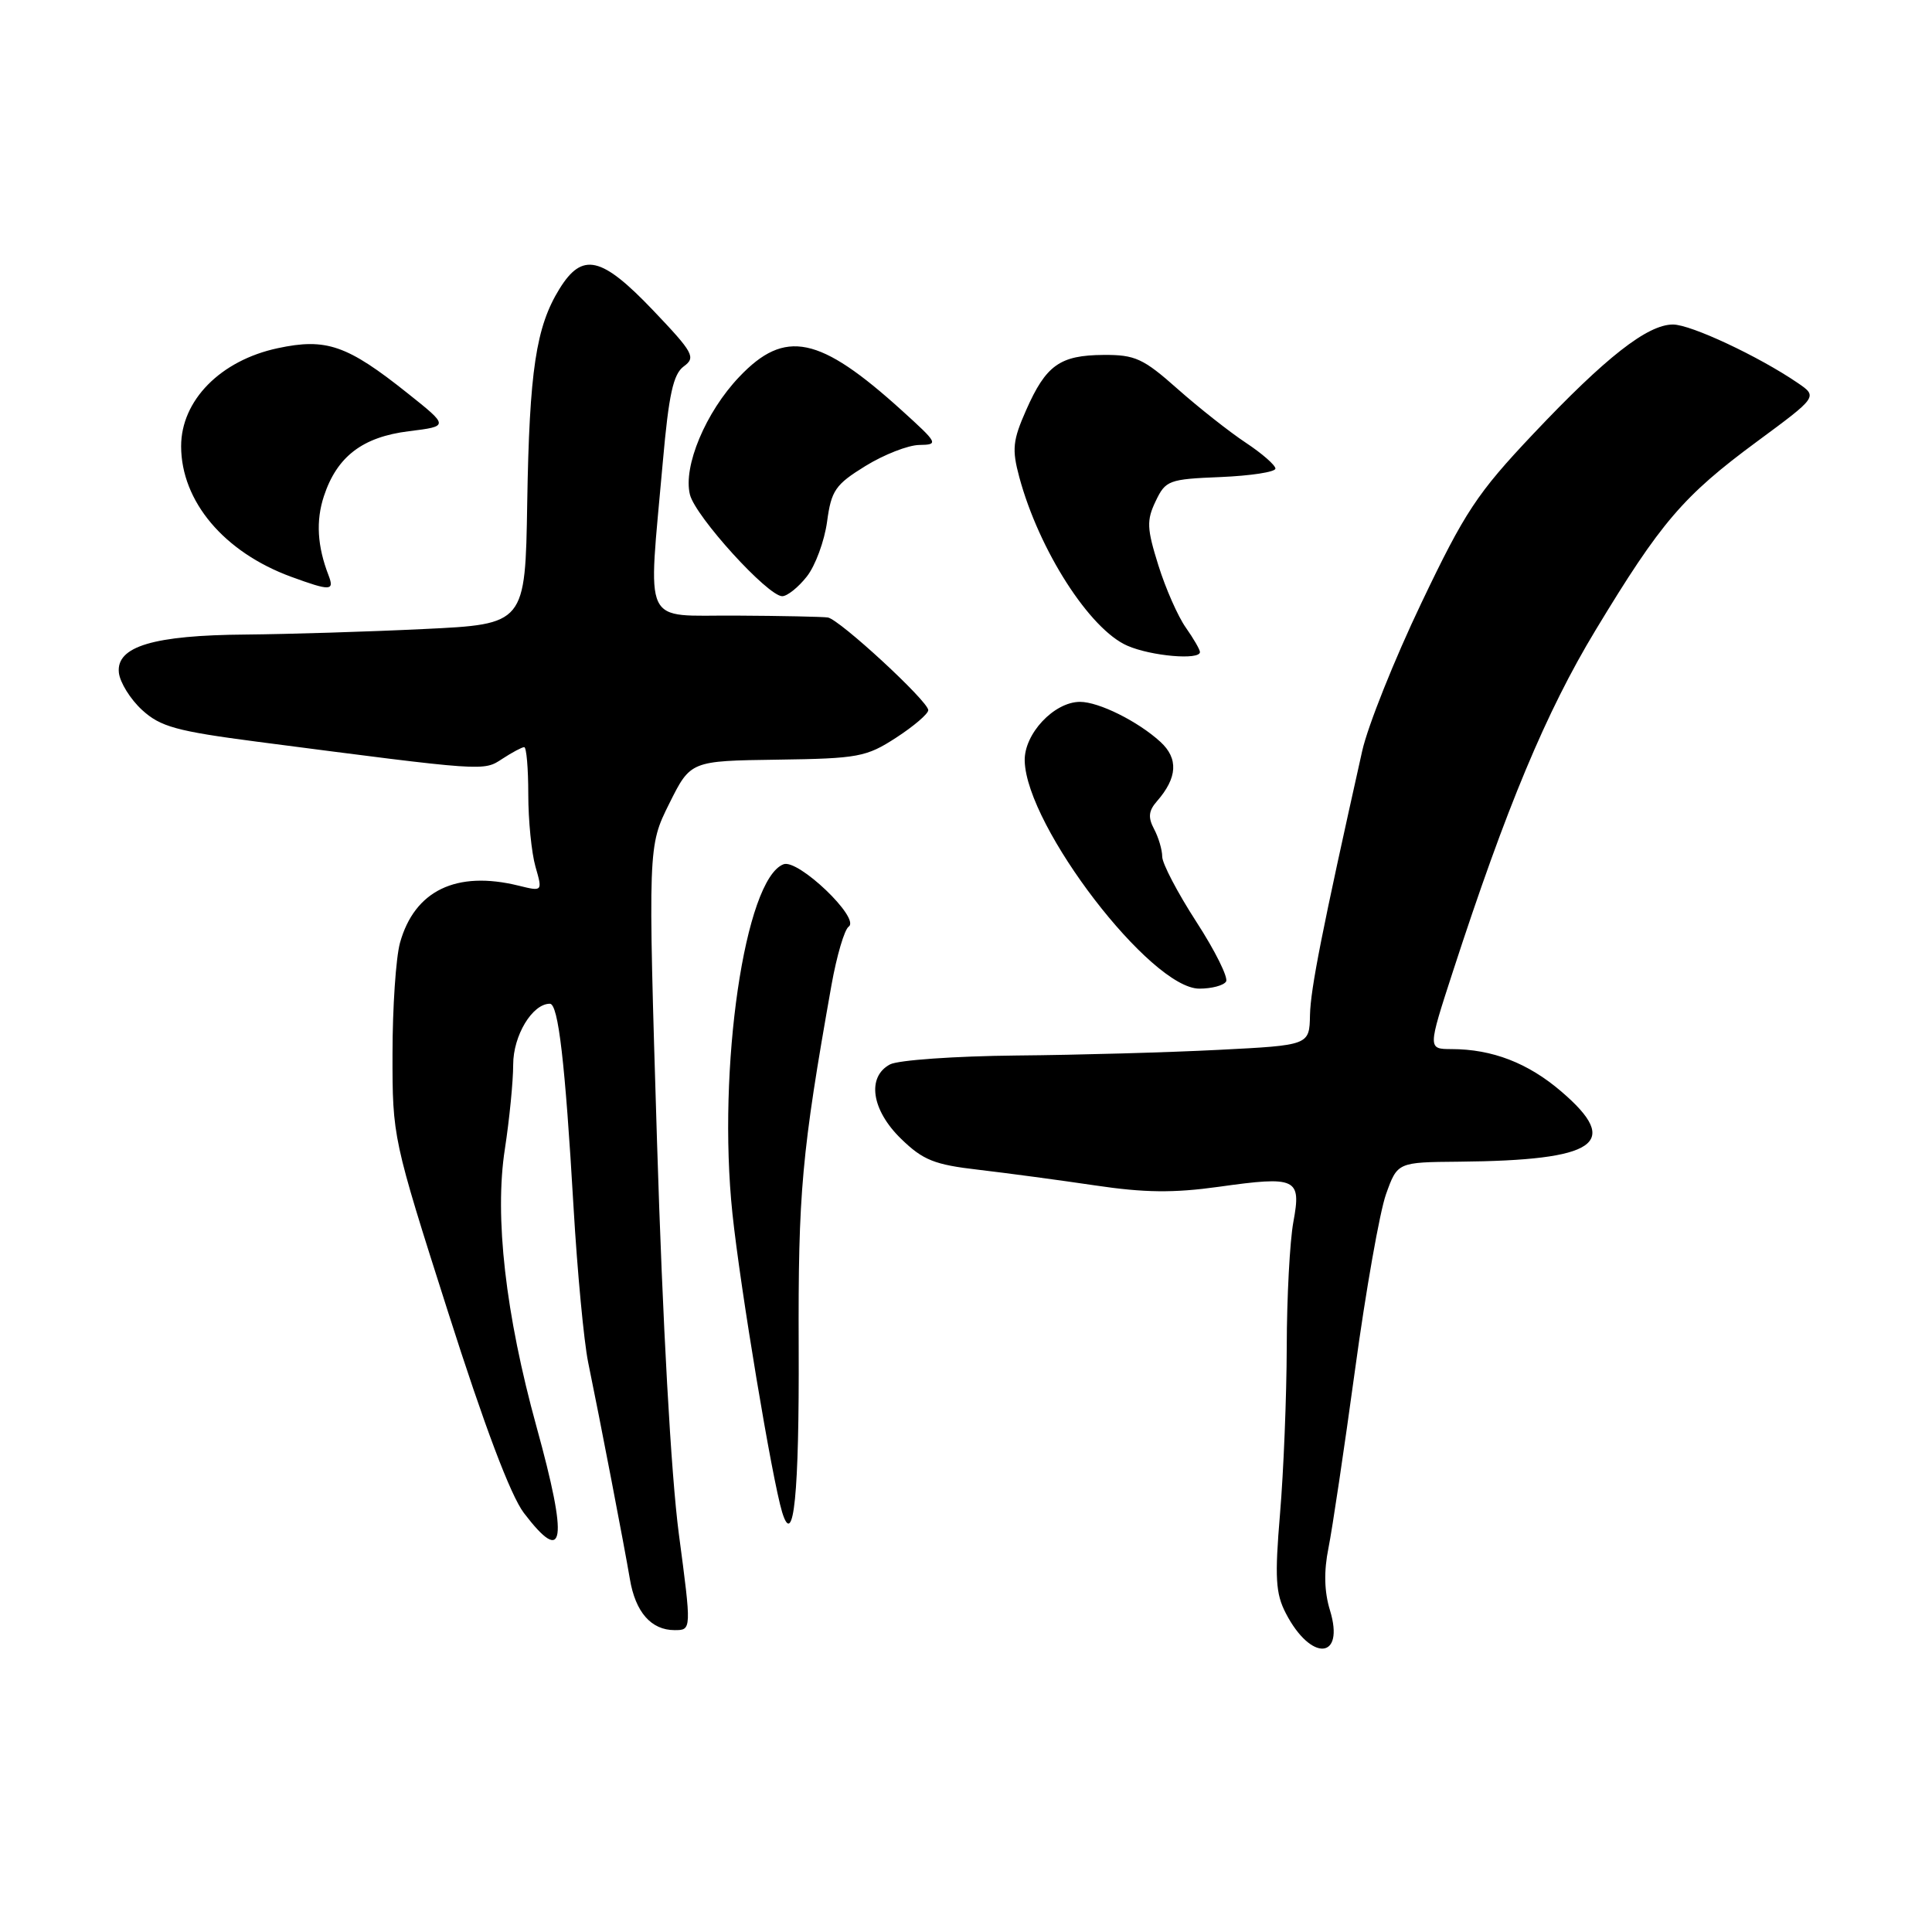 <?xml version="1.0" encoding="UTF-8" standalone="no"?>
<!DOCTYPE svg PUBLIC "-//W3C//DTD SVG 1.1//EN" "http://www.w3.org/Graphics/SVG/1.1/DTD/svg11.dtd" >
<svg xmlns="http://www.w3.org/2000/svg" xmlns:xlink="http://www.w3.org/1999/xlink" version="1.1" viewBox="0 0 256 256">
 <g >
 <path fill="currentColor"
d=" M 176.23 213.38 C 175.47 210.91 175.40 208.22 176.03 205.11 C 176.54 202.57 178.12 191.95 179.55 181.50 C 180.97 171.05 182.82 160.59 183.65 158.25 C 185.17 154.00 185.17 154.00 193.33 153.93 C 211.63 153.76 214.91 151.50 206.87 144.62 C 202.46 140.84 197.73 139.02 192.34 139.01 C 189.18 139.00 189.18 139.00 192.51 128.75 C 199.59 106.98 204.88 94.31 211.42 83.50 C 220.07 69.19 223.04 65.72 232.78 58.53 C 240.87 52.56 240.87 52.56 238.19 50.73 C 233.01 47.20 224.04 43.00 221.68 43.00 C 218.30 43.00 212.77 47.33 203.16 57.50 C 195.72 65.37 194.10 67.82 188.33 79.92 C 184.76 87.39 181.24 96.20 180.50 99.50 C 175.16 123.39 173.66 131.00 173.58 134.50 C 173.50 138.50 173.50 138.50 161.50 139.11 C 154.90 139.45 142.83 139.79 134.68 139.86 C 126.54 139.94 119.00 140.47 117.93 141.04 C 114.82 142.70 115.48 147.10 119.41 150.91 C 122.31 153.73 123.82 154.33 129.66 155.00 C 133.42 155.44 140.36 156.37 145.08 157.07 C 151.64 158.05 155.51 158.09 161.47 157.26 C 171.81 155.81 172.45 156.11 171.38 161.90 C 170.91 164.43 170.51 171.90 170.50 178.50 C 170.48 185.10 170.08 195.03 169.61 200.57 C 168.90 209.05 169.02 211.15 170.38 213.77 C 173.72 220.22 178.23 219.92 176.23 213.38 Z  M 89.95 203.25 C 88.92 195.44 87.80 175.31 87.06 151.32 C 85.86 112.15 85.86 112.15 88.68 106.48 C 91.50 100.82 91.50 100.82 103.00 100.66 C 113.73 100.51 114.79 100.31 118.75 97.74 C 121.09 96.22 123.00 94.58 123.00 94.10 C 123.00 92.92 111.22 82.05 109.69 81.82 C 109.04 81.72 103.55 81.60 97.50 81.57 C 84.91 81.49 85.86 83.50 87.83 61.17 C 88.62 52.25 89.21 49.57 90.60 48.55 C 92.23 47.36 91.90 46.75 86.54 41.12 C 79.69 33.94 77.17 33.37 74.13 38.28 C 71.02 43.32 70.15 49.08 69.86 66.60 C 69.60 82.71 69.60 82.71 56.14 83.35 C 48.74 83.71 38.14 84.03 32.59 84.08 C 20.35 84.17 15.39 85.65 15.75 89.12 C 15.89 90.43 17.28 92.66 18.83 94.08 C 21.26 96.30 23.37 96.88 34.07 98.28 C 64.51 102.24 64.04 102.20 66.57 100.54 C 67.87 99.69 69.17 99.00 69.46 99.00 C 69.76 99.00 70.00 101.82 70.00 105.26 C 70.00 108.70 70.43 113.00 70.95 114.83 C 71.90 118.14 71.90 118.14 68.70 117.35 C 60.47 115.33 54.93 118.00 53.00 124.93 C 52.46 126.89 52.01 133.50 52.01 139.62 C 52.00 150.69 52.03 150.85 59.37 173.85 C 64.20 189.01 67.66 198.17 69.42 200.48 C 74.83 207.58 75.31 204.33 71.09 189.05 C 66.98 174.15 65.50 161.20 66.90 152.24 C 67.50 148.32 68.00 143.29 68.00 141.06 C 68.00 137.21 70.54 133.00 72.86 133.00 C 73.98 133.00 74.88 140.75 76.00 160.00 C 76.50 168.53 77.37 177.75 77.93 180.50 C 79.48 188.01 82.75 205.00 83.46 209.22 C 84.19 213.61 86.28 216.00 89.39 216.00 C 91.64 216.00 91.64 216.00 89.95 203.25 Z  M 105.83 178.51 C 105.75 157.98 106.21 152.84 110.18 130.50 C 110.87 126.65 111.89 123.17 112.46 122.78 C 114.03 121.68 105.75 113.77 103.82 114.52 C 98.69 116.48 95.03 141.53 97.05 160.79 C 98.09 170.69 102.31 196.03 103.64 200.38 C 105.17 205.36 105.91 197.93 105.83 178.51 Z  M 162.46 130.06 C 162.78 129.55 161.01 125.98 158.52 122.14 C 156.03 118.29 154.00 114.41 154.00 113.51 C 154.00 112.61 153.51 110.96 152.92 109.85 C 152.10 108.31 152.19 107.44 153.30 106.17 C 156.02 103.06 156.17 100.51 153.76 98.30 C 150.79 95.58 145.60 93.00 143.11 93.00 C 139.66 93.00 135.67 97.27 135.78 100.84 C 136.02 109.55 152.49 131.00 158.92 131.00 C 160.55 131.00 162.14 130.58 162.46 130.06 Z  M 159.00 86.40 C 159.00 86.08 158.15 84.61 157.12 83.15 C 156.09 81.69 154.45 77.99 153.49 74.91 C 151.96 70.02 151.91 68.96 153.13 66.41 C 154.45 63.64 154.87 63.49 161.76 63.21 C 165.74 63.04 169.00 62.54 169.00 62.09 C 169.00 61.64 167.23 60.09 165.07 58.66 C 162.91 57.23 158.84 54.02 156.03 51.53 C 151.49 47.50 150.41 47.00 146.22 47.03 C 140.44 47.07 138.60 48.38 135.97 54.34 C 134.19 58.36 134.07 59.54 135.06 63.22 C 137.67 72.91 144.39 83.39 149.38 85.56 C 152.53 86.94 159.00 87.50 159.00 86.40 Z  M 106.91 76.39 C 108.04 74.96 109.24 71.69 109.59 69.14 C 110.15 64.99 110.68 64.21 114.67 61.75 C 117.12 60.24 120.33 58.98 121.81 58.96 C 124.40 58.92 124.31 58.75 119.50 54.39 C 108.58 44.50 104.02 43.55 97.96 49.93 C 93.50 54.61 90.49 61.81 91.42 65.54 C 92.15 68.45 101.74 79.00 103.65 79.00 C 104.31 79.00 105.78 77.83 106.91 76.39 Z  M 43.54 76.25 C 42.04 72.38 41.84 69.01 42.92 65.74 C 44.65 60.49 48.04 57.90 54.17 57.14 C 59.50 56.48 59.50 56.48 54.00 52.10 C 46.00 45.72 43.22 44.76 36.79 46.14 C 29.21 47.76 24.00 53.06 24.00 59.13 C 24.01 66.43 29.69 73.17 38.59 76.43 C 43.79 78.33 44.33 78.31 43.54 76.25 Z "/>
</g>
</svg>